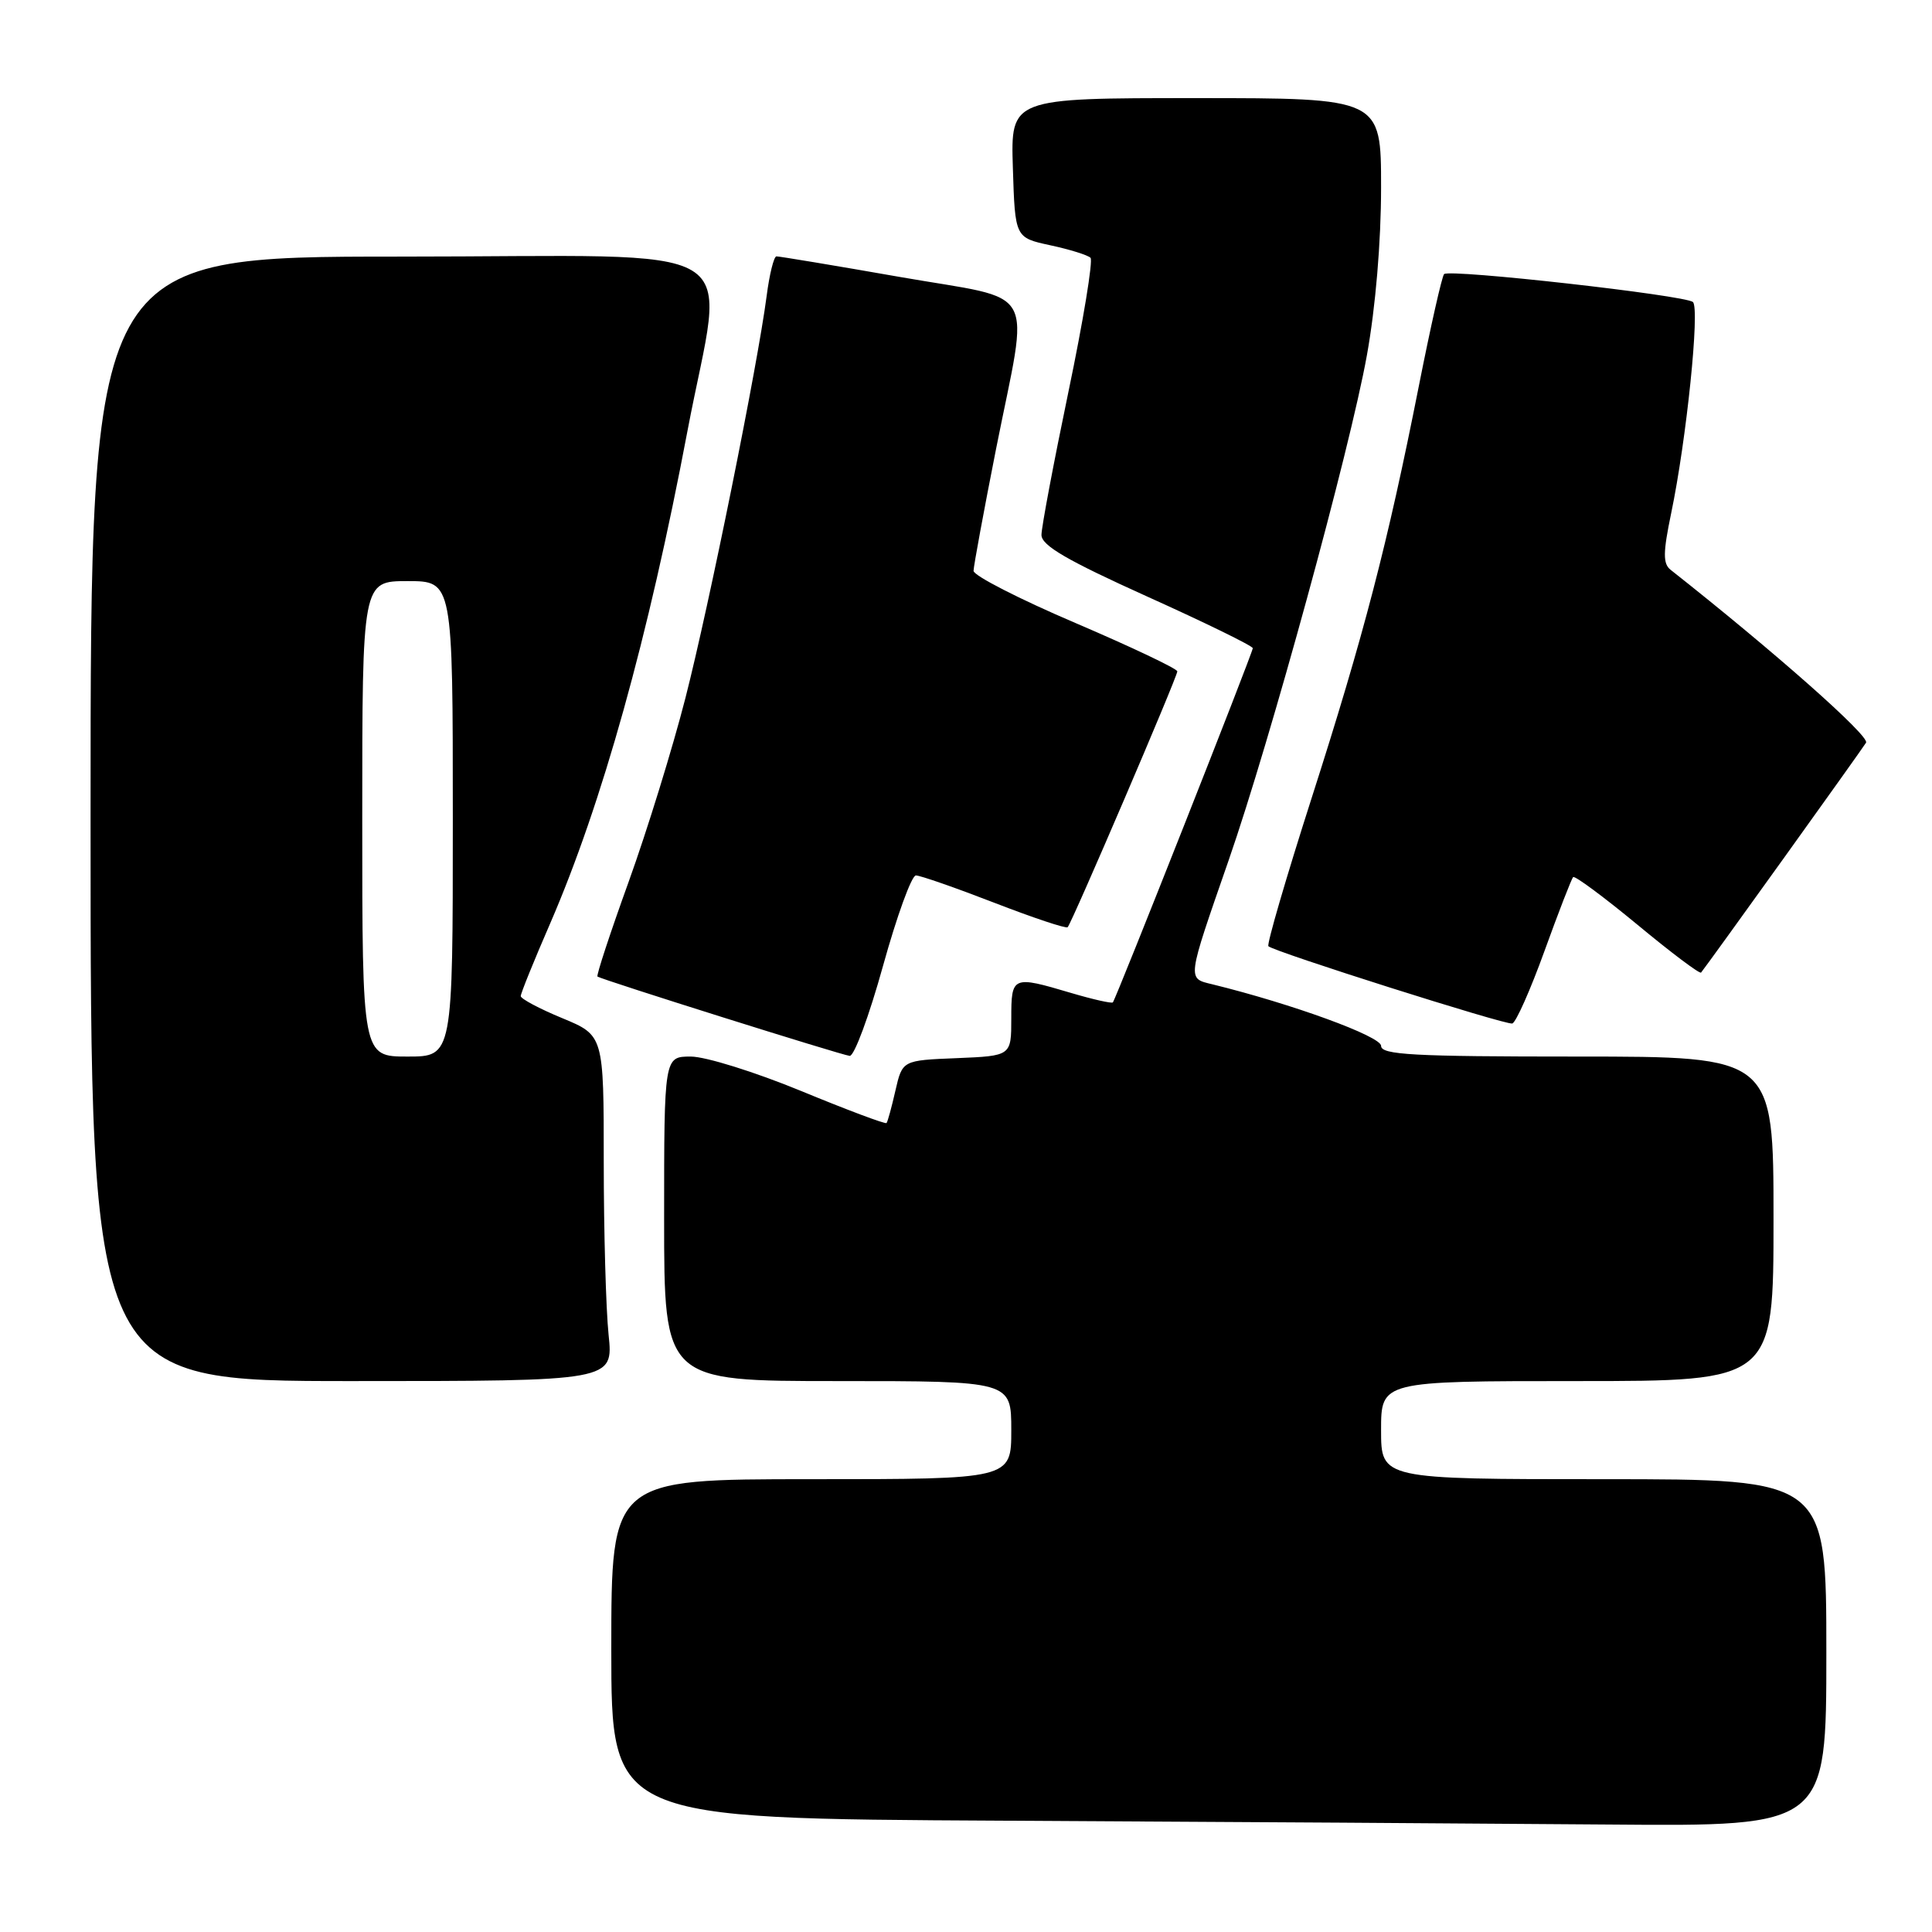 <?xml version="1.0" encoding="UTF-8" standalone="no"?>
<!DOCTYPE svg PUBLIC "-//W3C//DTD SVG 1.1//EN" "http://www.w3.org/Graphics/SVG/1.1/DTD/svg11.dtd" >
<svg xmlns="http://www.w3.org/2000/svg" xmlns:xlink="http://www.w3.org/1999/xlink" version="1.1" viewBox="0 0 256 256">
 <g >
 <path fill="currentColor"
d=" M 242.00 219.00 C 242.00 196.00 242.00 196.00 212.50 196.00 C 183.00 196.00 183.00 196.00 183.00 189.50 C 183.00 183.00 183.00 183.00 209.00 183.00 C 235.00 183.00 235.00 183.00 235.00 161.50 C 235.00 140.00 235.00 140.00 209.00 140.00 C 187.19 140.00 183.00 139.77 183.00 138.58 C 183.00 137.32 171.21 133.02 160.66 130.43 C 157.28 129.61 157.23 130.04 162.80 114.00 C 168.32 98.11 178.85 59.67 181.12 47.08 C 182.27 40.72 183.00 32.05 183.00 24.83 C 183.00 13.00 183.00 13.00 158.46 13.00 C 133.92 13.00 133.92 13.00 134.21 22.25 C 134.50 31.49 134.50 31.49 139.17 32.50 C 141.74 33.05 144.14 33.80 144.50 34.16 C 144.85 34.52 143.54 42.51 141.57 51.93 C 139.61 61.34 138.00 69.87 138.00 70.88 C 138.00 72.28 141.37 74.24 152.00 79.04 C 159.70 82.51 166.00 85.59 166.00 85.89 C 166.00 86.48 147.90 132.29 147.46 132.82 C 147.32 132.99 144.82 132.43 141.92 131.57 C 134.13 129.26 134.00 129.31 134.00 134.96 C 134.00 139.91 134.00 139.91 126.78 140.21 C 119.57 140.50 119.57 140.50 118.65 144.50 C 118.15 146.70 117.62 148.64 117.47 148.81 C 117.33 148.98 112.23 147.07 106.15 144.56 C 100.06 142.05 93.49 140.00 91.54 140.00 C 88.00 140.00 88.00 140.00 88.00 161.50 C 88.00 183.00 88.00 183.00 111.00 183.00 C 134.00 183.00 134.00 183.00 134.00 189.50 C 134.00 196.00 134.00 196.00 107.50 196.00 C 81.00 196.00 81.00 196.00 81.00 218.49 C 81.00 240.98 81.00 240.98 132.75 241.25 C 161.21 241.40 197.44 241.63 213.25 241.76 C 242.00 242.00 242.00 242.00 242.00 219.00 Z  M 80.64 176.85 C 80.29 173.47 80.00 163.17 80.00 153.95 C 80.00 137.19 80.00 137.19 74.50 134.91 C 71.47 133.66 69.00 132.34 69.00 131.99 C 69.00 131.63 70.75 127.30 72.90 122.36 C 79.77 106.50 85.91 84.51 91.09 57.12 C 95.99 31.24 100.53 34.00 53.00 34.00 C 12.00 34.00 12.00 34.00 12.00 108.50 C 12.00 183.00 12.00 183.00 46.64 183.00 C 81.28 183.00 81.28 183.00 80.64 176.85 Z  M 117.00 128.00 C 118.83 121.40 120.79 116.00 121.36 116.00 C 121.93 116.00 126.61 117.63 131.75 119.62 C 136.89 121.61 141.26 123.07 141.47 122.86 C 142.02 122.31 156.00 89.70 156.00 88.96 C 156.00 88.61 149.93 85.73 142.50 82.55 C 135.07 79.38 129.00 76.27 129.00 75.64 C 129.01 75.01 130.35 67.75 131.98 59.50 C 136.38 37.35 137.83 39.95 119.25 36.70 C 110.59 35.18 103.22 33.96 102.88 33.97 C 102.54 33.99 101.95 36.36 101.58 39.25 C 100.37 48.50 93.99 80.11 90.82 92.50 C 89.13 99.10 85.75 110.05 83.30 116.84 C 80.85 123.63 78.99 129.28 79.17 129.40 C 79.85 129.85 111.55 139.82 112.59 139.91 C 113.19 139.96 115.17 134.60 117.00 128.00 Z  M 204.65 126.02 C 206.52 120.85 208.23 116.44 208.45 116.22 C 208.67 116.00 212.50 118.84 216.97 122.53 C 221.43 126.23 225.22 129.08 225.40 128.87 C 226.19 127.92 246.68 99.37 247.26 98.41 C 247.78 97.55 235.09 86.33 221.36 75.50 C 220.34 74.69 220.35 73.24 221.44 68.00 C 223.47 58.28 225.26 40.85 224.32 40.02 C 223.29 39.12 192.06 35.61 191.35 36.32 C 191.07 36.60 189.56 43.28 188.00 51.17 C 183.86 72.08 180.72 84.16 173.80 105.74 C 170.41 116.31 167.83 125.16 168.07 125.38 C 168.84 126.12 199.47 135.83 200.38 135.62 C 200.86 135.51 202.78 131.19 204.65 126.02 Z  M 48.00 108.50 C 48.00 77.00 48.00 77.00 54.00 77.00 C 60.00 77.00 60.00 77.00 60.00 108.50 C 60.00 140.00 60.00 140.00 54.00 140.00 C 48.00 140.00 48.00 140.00 48.00 108.50 Z "/>
</g>
</svg>